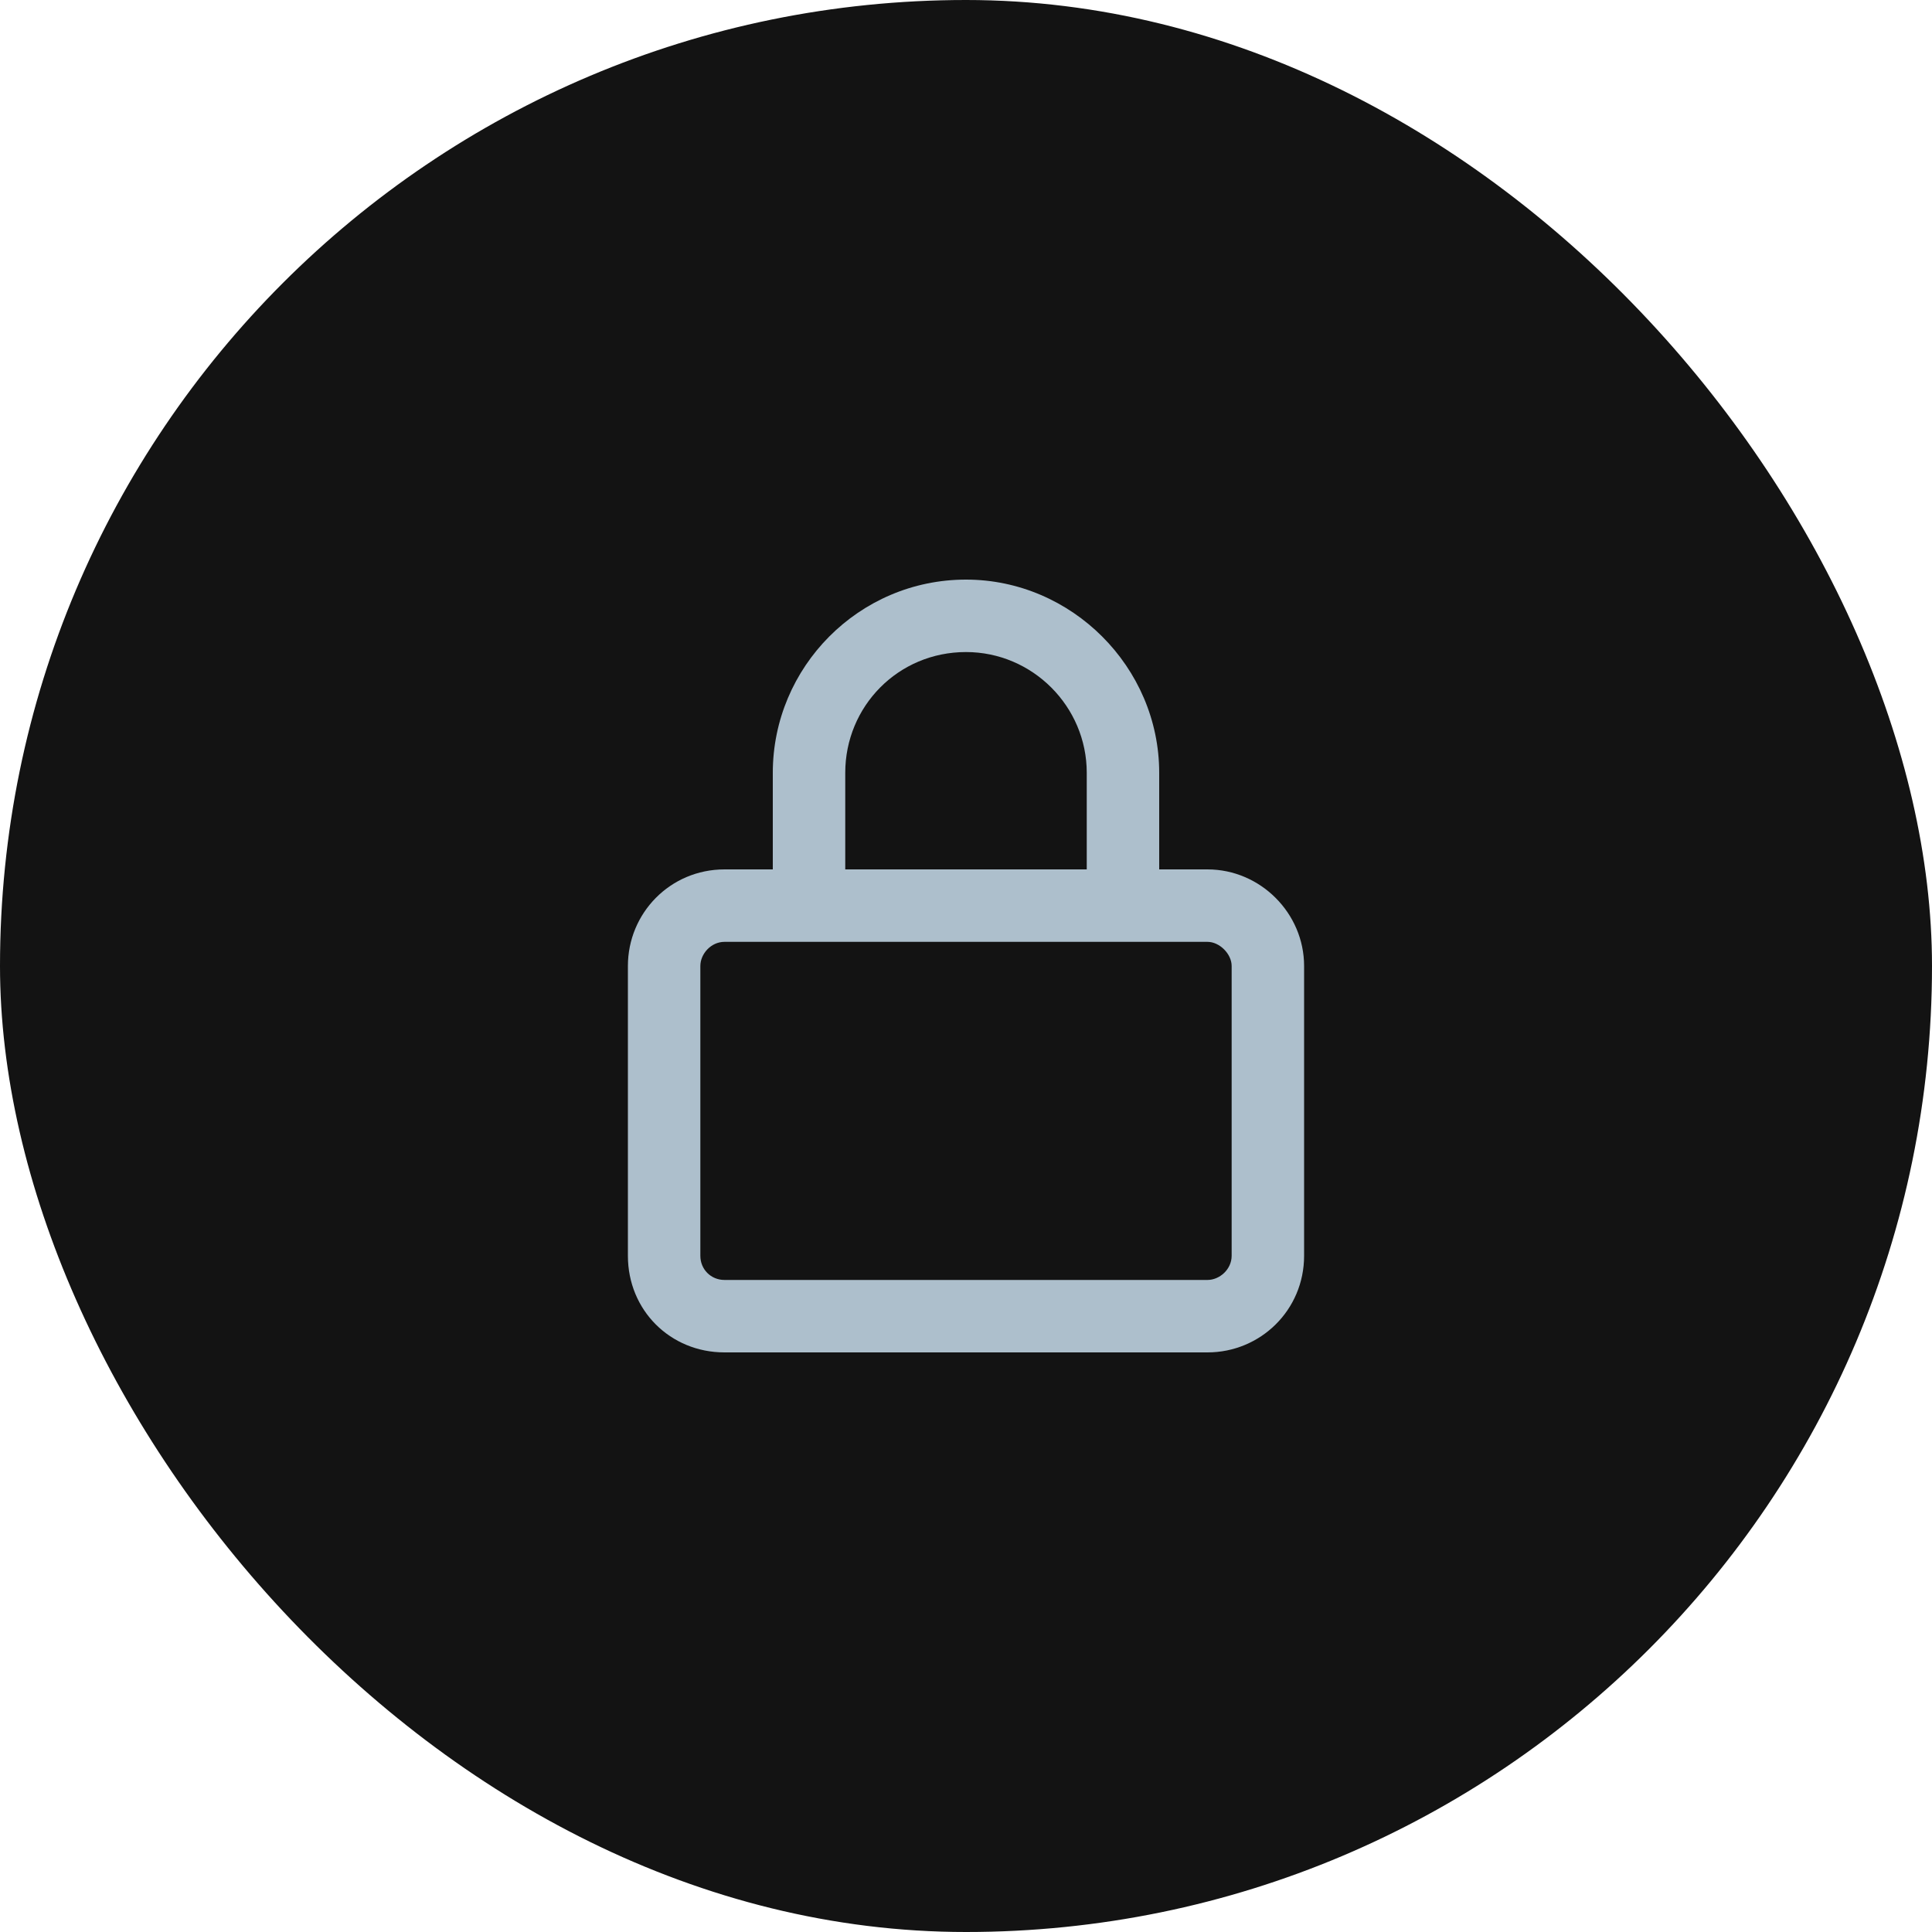<svg width="40" height="40" viewBox="0 0 40 40" fill="none" xmlns="http://www.w3.org/2000/svg">
<rect width="40" height="40" rx="20" fill="#131313"/>
<path d="M17.5 16V18H22.5V16C22.5 14.625 21.375 13.5 20 13.5C18.594 13.5 17.5 14.625 17.5 16ZM16 18V16C16 13.812 17.781 12 20 12C22.188 12 24 13.812 24 16V18H25C26.094 18 27 18.906 27 20V26C27 27.125 26.094 28 25 28H15C13.875 28 13 27.125 13 26V20C13 18.906 13.875 18 15 18H16ZM14.5 20V26C14.5 26.281 14.719 26.5 15 26.5H25C25.25 26.5 25.5 26.281 25.5 26V20C25.5 19.75 25.25 19.5 25 19.5H15C14.719 19.5 14.5 19.75 14.5 20Z" fill="#ADBFCC"/>
</svg>

